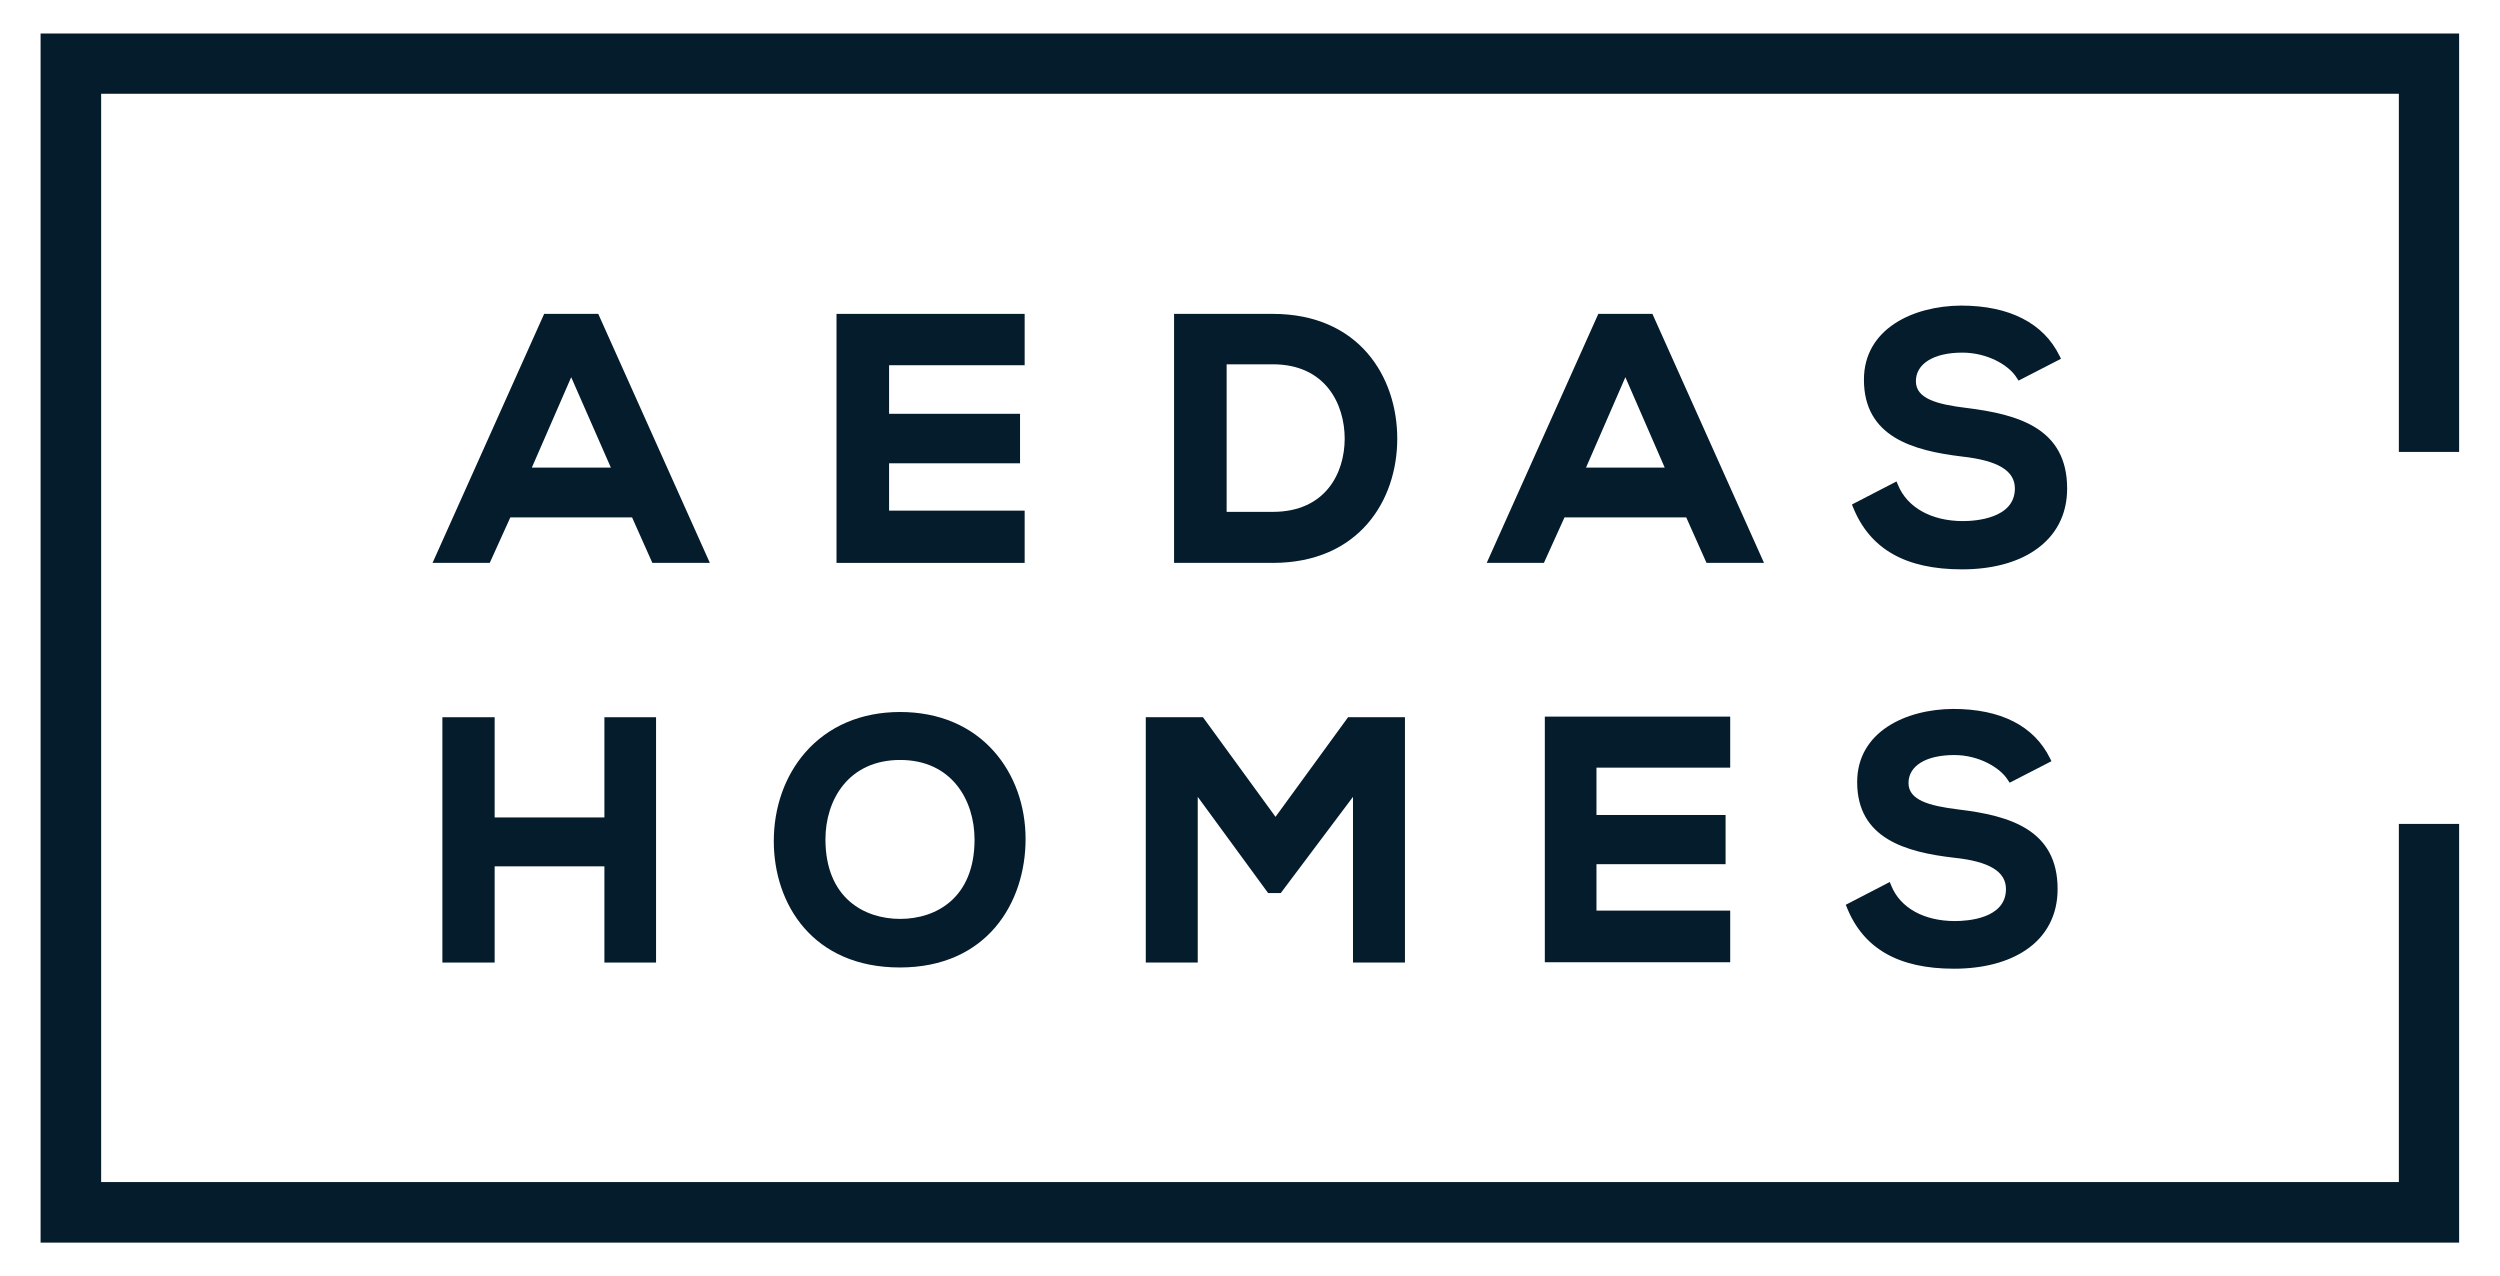 <?xml version="1.0" encoding="utf-8"?>
<!-- Generator: Adobe Illustrator 26.2.1, SVG Export Plug-In . SVG Version: 6.00 Build 0)  -->
<svg version="1.1" id="Capa_1" xmlns="http://www.w3.org/2000/svg" xmlns:xlink="http://www.w3.org/1999/xlink" x="0px" y="0px"
	 width="813.2px" height="415.1px" viewBox="0 0 813.2 415.1" style="enable-background:new 0 0 813.2 415.1;" xml:space="preserve"
	>
<style type="text/css">
	.st0{fill:#041c2c;}
</style>
<g>
	<g>
		<polygon class="st0" points="13.2,10.9 13.2,404.2 799.9,404.2 799.9,268 780.3,268 780.3,384.5 32.9,384.5 32.9,30.5 780.3,30.5
			780.3,147 799.9,147 799.9,10.9 		"/>
	</g>
	<g>
		<path class="st0" d="M177,102.1l-36.3,81h18.6l6.7-14.8h39.6l6.6,14.8h18.7l-36.3-81H177z M198.7,152.1H173l12.8-29.4L198.7,152.1
			z"/>
		<polygon class="st0" points="333.3,166.1 289.2,166.1 289.2,150.7 331.8,150.7 331.8,134.6 289.2,134.6 289.2,118.8 333.3,118.8
			333.3,102.1 272.1,102.1 272.1,183.1 333.3,183.1 		"/>
		<path class="st0" d="M454.5,142.7c0-20.2-12.5-40.6-40.5-40.6h-32.1v81H414C442,183.1,454.5,162.8,454.5,142.7z M414,166.5h-15
			v-48h15c17.3,0,23.4,13.1,23.4,24.2C437.4,153.7,431.3,166.5,414,166.5z"/>
		<path class="st0" d="M519.9,102.1l-36.3,81h18.6l6.7-14.8h39.6l6.6,14.8h18.7l-36.3-81H519.9z M541.5,152.1h-25.6l12.8-29.4
			L541.5,152.1z"/>
		<path class="st0" d="M638.5,169.5c-10.2,0-18.1-4.4-21.1-11.7l-0.5-1.2l-14.5,7.5l0.4,1c5.5,13.5,17,20.1,35.4,20.1
			c9.5,0,17.7-2.1,23.7-6.2c6.8-4.6,10.5-11.5,10.5-20.1c0-19.5-15.7-24.1-32.7-26.2c-9.9-1.2-16.5-3.1-16.5-8.7
			c0-5.7,5.8-9.3,15.1-9.3c8.3,0,15.3,4.2,17.7,8.2l0.6,0.9l13.8-7.1l-0.5-1c-5.2-10.6-16.3-16.3-32-16.3
			c-15.7,0.1-31.6,7.6-31.6,24.1c0,18.7,16.1,23.1,31.9,25c11.7,1.3,17.2,4.6,17.2,10.4C655.4,168.7,642.5,169.5,638.5,169.5z"/>
	</g>
	<g>
		<polygon class="st0" points="196.6,265.9 160.9,265.9 160.9,233.3 143.9,233.3 143.9,313.1 160.9,313.1 160.9,281.8 196.6,281.8
			196.6,313.1 213.4,313.1 213.4,233.3 196.6,233.3 		"/>
		<path class="st0" d="M292.8,231.6c-12.7,0-23.4,4.6-30.9,13.2c-6.6,7.6-10.2,17.8-10.2,28.8c0,20.5,12.7,41.1,41,41.1
			c28.3,0,40.9-21,40.9-41.8c0-10.8-3.6-20.9-10.2-28.4C316,236.1,305.4,231.6,292.8,231.6z M292.8,247.2c16.7,0,24.2,13,24.2,25.9
			c0,19-12.5,25.8-24.2,25.8c-11.7,0-24.3-6.8-24.3-25.9C268.5,260.2,276,247.2,292.8,247.2z"/>
		<polygon class="st0" points="414.9,265.7 391.3,233.3 372.7,233.3 372.7,313.1 389.6,313.1 389.6,259.2 412.5,290.5 416.6,290.5
			440.1,259.2 440.1,313.1 457,313.1 457,233.3 438.5,233.3 		"/>
		<polygon class="st0" points="502.5,313 562.8,313 562.8,296.2 519.3,296.2 519.3,281.1 561.3,281.1 561.3,265.1 519.3,265.1
			519.3,249.7 562.8,249.7 562.8,233.1 502.5,233.1 		"/>
		<path class="st0" d="M637,263.3c-9.7-1.2-16.2-3.1-16.2-8.6c0-5.6,5.7-9.1,14.9-9.1c8.1,0,15,4.2,17.4,8.1l0.6,0.9l13.6-7l-0.5-1
			c-5.2-10.5-16-16-31.5-16c-15.5,0.1-31.2,7.5-31.2,23.8c0,18.4,15.9,22.8,31.5,24.6c11.5,1.2,16.9,4.5,16.9,10.2
			c0,9.7-12.7,10.4-16.6,10.4c-10.1,0-17.8-4.3-20.7-11.5l-0.5-1.2l-14.3,7.4l0.4,1c5.4,13.3,16.8,19.8,34.8,19.8
			c9.4,0,17.5-2.1,23.4-6.1c6.7-4.5,10.3-11.4,10.3-19.8C669.3,269.9,653.8,265.3,637,263.3z"/>
	</g>
</g>
</svg>
